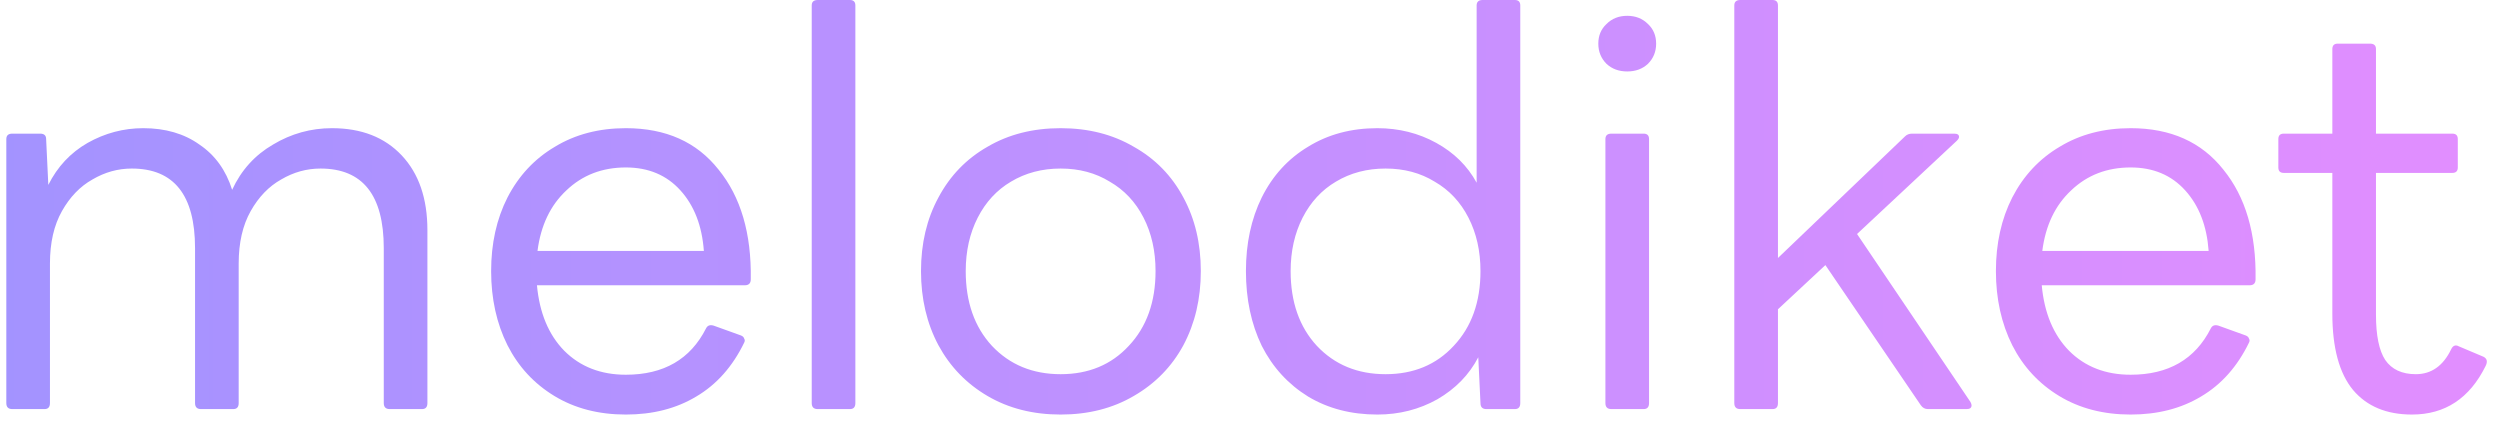 <svg width="110" height="19" viewBox="0 0 110 19" fill="none" xmlns="http://www.w3.org/2000/svg">
<path d="M0.542 18C0.366 18 0.278 17.912 0.278 17.736V6.12C0.278 5.96 0.366 5.88 0.542 5.88H1.766C1.942 5.88 2.03 5.96 2.03 6.12L2.126 8.136C2.526 7.336 3.102 6.72 3.854 6.288C4.622 5.856 5.438 5.64 6.302 5.64C7.278 5.64 8.102 5.88 8.774 6.36C9.462 6.824 9.942 7.488 10.214 8.352C10.614 7.488 11.214 6.824 12.014 6.36C12.814 5.88 13.678 5.64 14.606 5.64C15.902 5.64 16.926 6.04 17.678 6.84C18.43 7.64 18.806 8.736 18.806 10.128V17.736C18.806 17.912 18.726 18 18.566 18H17.15C16.974 18 16.886 17.912 16.886 17.736V10.92C16.886 8.584 15.958 7.416 14.102 7.416C13.494 7.416 12.918 7.576 12.374 7.896C11.83 8.2 11.382 8.664 11.03 9.288C10.678 9.912 10.502 10.68 10.502 11.592V17.736C10.502 17.912 10.422 18 10.262 18H8.846C8.67 18 8.582 17.912 8.582 17.736V10.92C8.582 8.584 7.654 7.416 5.798 7.416C5.19 7.416 4.614 7.576 4.07 7.896C3.526 8.2 3.078 8.664 2.726 9.288C2.374 9.912 2.198 10.68 2.198 11.592V17.736C2.198 17.912 2.118 18 1.958 18H0.542ZM27.538 18.24C26.338 18.24 25.29 17.968 24.394 17.424C23.498 16.88 22.81 16.136 22.33 15.192C21.85 14.232 21.61 13.144 21.61 11.928C21.61 10.712 21.85 9.632 22.33 8.688C22.826 7.728 23.522 6.984 24.418 6.456C25.314 5.912 26.354 5.64 27.538 5.64C29.298 5.64 30.658 6.248 31.618 7.464C32.594 8.664 33.066 10.272 33.034 12.288C33.034 12.464 32.946 12.552 32.77 12.552H23.626C23.738 13.768 24.138 14.728 24.826 15.432C25.53 16.136 26.434 16.488 27.538 16.488C29.202 16.488 30.378 15.808 31.066 14.448C31.13 14.32 31.242 14.28 31.402 14.328L32.602 14.76C32.682 14.792 32.73 14.84 32.746 14.904C32.778 14.952 32.778 15.008 32.746 15.072C32.234 16.128 31.53 16.92 30.634 17.448C29.754 17.976 28.722 18.24 27.538 18.24ZM30.97 11.04C30.89 9.936 30.546 9.048 29.938 8.376C29.33 7.704 28.53 7.368 27.538 7.368C26.498 7.368 25.626 7.704 24.922 8.376C24.218 9.032 23.794 9.92 23.65 11.04H30.97ZM35.98 18C35.804 18 35.716 17.912 35.716 17.736V0.24C35.716 0.08 35.804 -1.43051e-06 35.98 -1.43051e-06H37.396C37.556 -1.43051e-06 37.636 0.08 37.636 0.24V17.736C37.636 17.912 37.556 18 37.396 18H35.98ZM46.668 18.24C45.452 18.24 44.38 17.968 43.452 17.424C42.524 16.88 41.804 16.136 41.292 15.192C40.78 14.232 40.524 13.144 40.524 11.928C40.524 10.712 40.78 9.632 41.292 8.688C41.804 7.728 42.524 6.984 43.452 6.456C44.38 5.912 45.452 5.64 46.668 5.64C47.884 5.64 48.956 5.912 49.884 6.456C50.828 6.984 51.556 7.728 52.068 8.688C52.58 9.632 52.836 10.712 52.836 11.928C52.836 13.144 52.58 14.232 52.068 15.192C51.556 16.136 50.828 16.88 49.884 17.424C48.956 17.968 47.884 18.24 46.668 18.24ZM46.668 16.464C47.9 16.464 48.9 16.048 49.668 15.216C50.452 14.384 50.844 13.288 50.844 11.928C50.844 11.048 50.668 10.264 50.316 9.576C49.964 8.888 49.468 8.36 48.828 7.992C48.204 7.608 47.484 7.416 46.668 7.416C45.852 7.416 45.124 7.608 44.484 7.992C43.86 8.36 43.372 8.888 43.02 9.576C42.668 10.264 42.492 11.048 42.492 11.928C42.492 13.288 42.876 14.384 43.644 15.216C44.428 16.048 45.436 16.464 46.668 16.464ZM60.605 18.24C59.453 18.24 58.437 17.976 57.556 17.448C56.676 16.904 55.996 16.16 55.517 15.216C55.053 14.256 54.821 13.16 54.821 11.928C54.821 10.712 55.053 9.632 55.517 8.688C55.996 7.728 56.676 6.984 57.556 6.456C58.437 5.912 59.453 5.64 60.605 5.64C61.548 5.64 62.413 5.856 63.197 6.288C63.98 6.72 64.573 7.304 64.972 8.04V0.24C64.972 0.08 65.061 -1.43051e-06 65.237 -1.43051e-06H66.653C66.812 -1.43051e-06 66.892 0.08 66.892 0.24V17.736C66.892 17.912 66.812 18 66.653 18H65.404C65.228 18 65.141 17.912 65.141 17.736L65.044 15.72C64.644 16.488 64.044 17.104 63.245 17.568C62.444 18.016 61.565 18.24 60.605 18.24ZM60.965 16.464C62.197 16.464 63.197 16.048 63.965 15.216C64.749 14.384 65.141 13.288 65.141 11.928C65.141 11.048 64.965 10.264 64.612 9.576C64.26 8.888 63.764 8.36 63.124 7.992C62.501 7.608 61.781 7.416 60.965 7.416C60.148 7.416 59.42 7.608 58.781 7.992C58.157 8.36 57.669 8.888 57.316 9.576C56.965 10.264 56.788 11.048 56.788 11.928C56.788 13.288 57.172 14.384 57.941 15.216C58.724 16.048 59.733 16.464 60.965 16.464ZM71.598 3.144C71.23 3.144 70.926 3.032 70.686 2.808C70.446 2.568 70.326 2.272 70.326 1.92C70.326 1.568 70.446 1.28 70.686 1.056C70.926 0.816 71.23 0.696 71.598 0.696C71.966 0.696 72.27 0.816 72.51 1.056C72.75 1.28 72.87 1.568 72.87 1.92C72.87 2.272 72.75 2.568 72.51 2.808C72.27 3.032 71.966 3.144 71.598 3.144ZM70.902 18C70.726 18 70.638 17.912 70.638 17.736V6.12C70.638 5.96 70.726 5.88 70.902 5.88H72.318C72.478 5.88 72.558 5.96 72.558 6.12V17.736C72.558 17.912 72.478 18 72.318 18H70.902ZM76.573 18C76.397 18 76.309 17.912 76.309 17.736V0.24C76.309 0.08 76.397 -1.43051e-06 76.573 -1.43051e-06H77.99C78.15 -1.43051e-06 78.23 0.08 78.23 0.24V11.352L83.822 6C83.901 5.92 84.005 5.88 84.133 5.88H85.981C86.126 5.88 86.198 5.928 86.198 6.024C86.198 6.072 86.165 6.128 86.102 6.192L81.71 10.296L86.701 17.688C86.734 17.752 86.749 17.8 86.749 17.832C86.749 17.944 86.677 18 86.534 18H84.829C84.701 18 84.597 17.944 84.517 17.832L80.317 11.664L78.23 13.608V17.736C78.23 17.912 78.15 18 77.99 18H76.573ZM93.749 18.24C92.549 18.24 91.501 17.968 90.605 17.424C89.709 16.88 89.02 16.136 88.54 15.192C88.061 14.232 87.82 13.144 87.82 11.928C87.82 10.712 88.061 9.632 88.54 8.688C89.037 7.728 89.733 6.984 90.629 6.456C91.525 5.912 92.564 5.64 93.749 5.64C95.508 5.64 96.868 6.248 97.829 7.464C98.805 8.664 99.276 10.272 99.245 12.288C99.245 12.464 99.156 12.552 98.981 12.552H89.837C89.948 13.768 90.349 14.728 91.037 15.432C91.74 16.136 92.644 16.488 93.749 16.488C95.412 16.488 96.588 15.808 97.276 14.448C97.341 14.32 97.453 14.28 97.612 14.328L98.812 14.76C98.892 14.792 98.941 14.84 98.957 14.904C98.989 14.952 98.989 15.008 98.957 15.072C98.445 16.128 97.74 16.92 96.844 17.448C95.965 17.976 94.933 18.24 93.749 18.24ZM97.18 11.04C97.1 9.936 96.757 9.048 96.148 8.376C95.54 7.704 94.74 7.368 93.749 7.368C92.709 7.368 91.837 7.704 91.132 8.376C90.428 9.032 90.004 9.92 89.861 11.04H97.18ZM106.127 18.24C105.007 18.24 104.143 17.88 103.535 17.16C102.927 16.424 102.623 15.304 102.623 13.8V7.608H100.487C100.327 7.608 100.247 7.528 100.247 7.368V6.12C100.247 5.96 100.327 5.88 100.487 5.88H102.623V2.16C102.623 2 102.703 1.92 102.863 1.92H104.279C104.455 1.92 104.543 2 104.543 2.16V5.88H107.903C108.063 5.88 108.143 5.96 108.143 6.12V7.368C108.143 7.528 108.063 7.608 107.903 7.608H104.543V13.848C104.543 14.76 104.679 15.424 104.951 15.84C105.239 16.256 105.687 16.464 106.295 16.464C106.983 16.464 107.503 16.096 107.855 15.36C107.935 15.2 108.047 15.16 108.191 15.24L109.271 15.696C109.431 15.776 109.463 15.912 109.367 16.104C108.663 17.528 107.583 18.24 106.127 18.24Z" fill="url(#paint0_linear_160_368)"/>
<defs>
<linearGradient id="paint0_linear_160_368" x1="-2" y1="9" x2="110" y2="9" gradientUnits="userSpaceOnUse">
<stop stop-color="#A293FF"/>
<stop offset="1" stop-color="#E28EFF"/>
</linearGradient>
</defs>
</svg>
